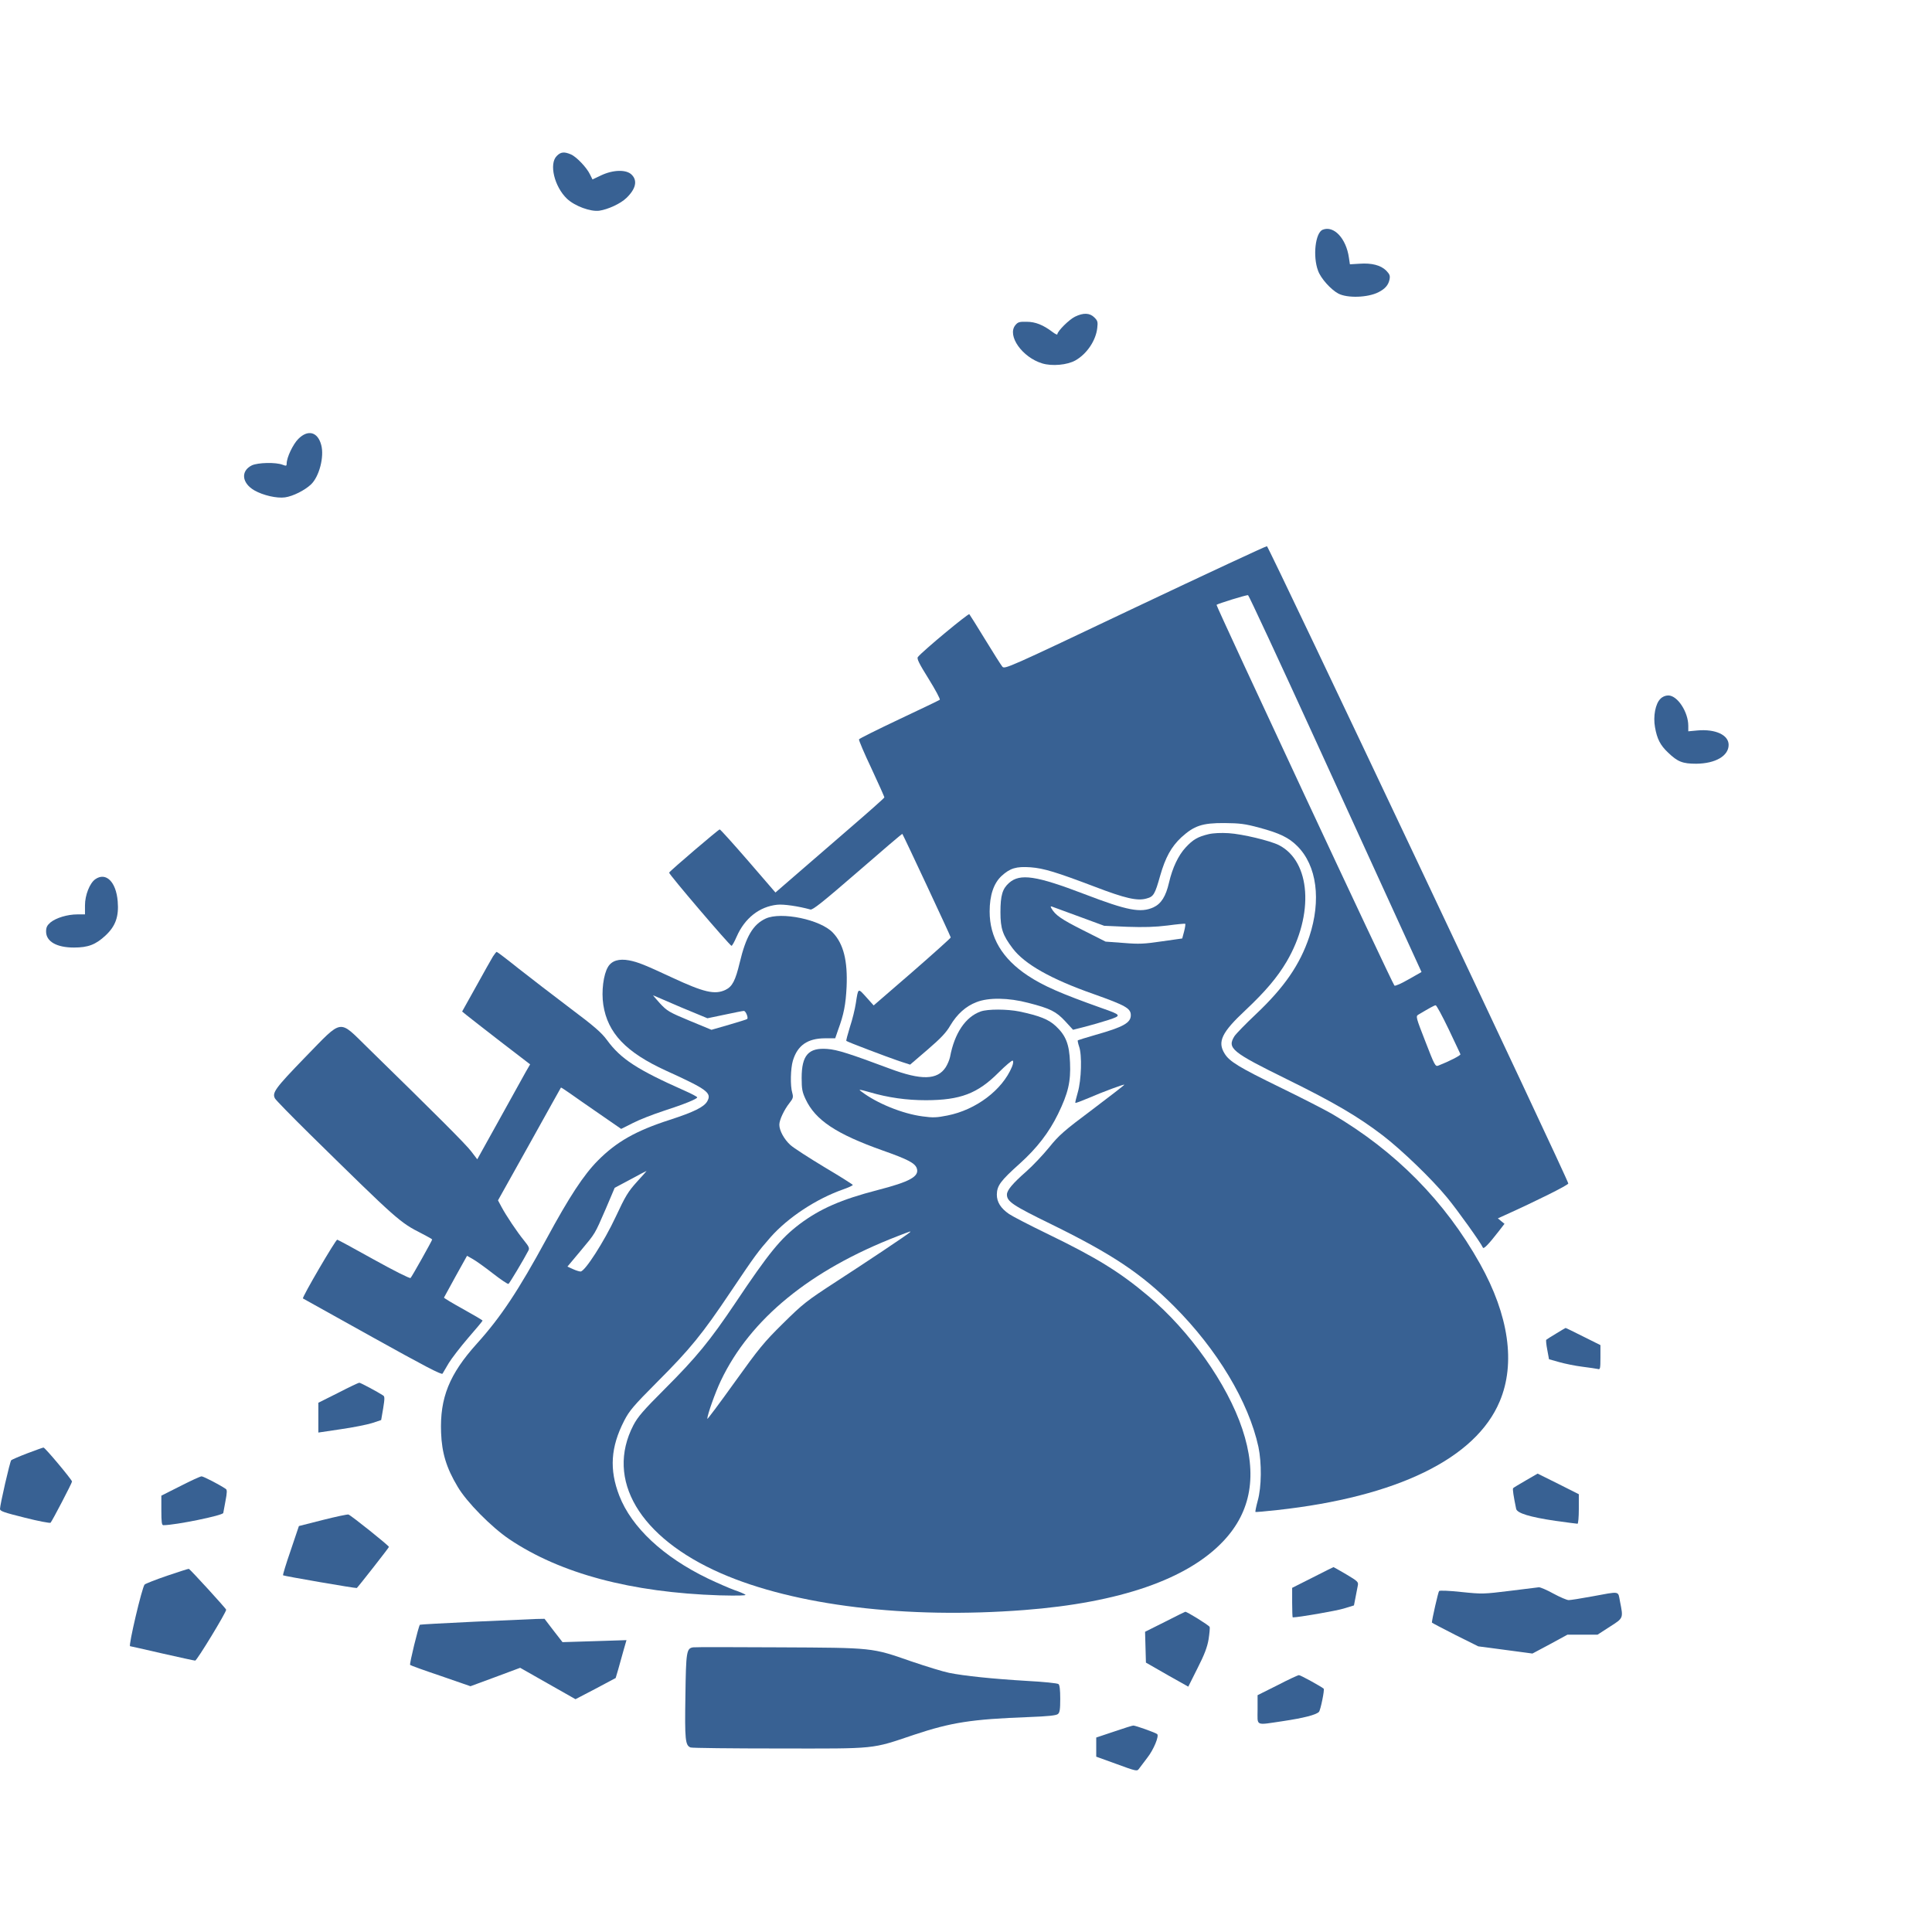 <svg width="76" height="76" viewBox="0 0 76 76" fill="none" xmlns="http://www.w3.org/2000/svg">
<path d="M21.902 6.135C21.59 6.441 21.805 7.342 22.304 7.818C22.61 8.107 23.228 8.334 23.573 8.289C23.919 8.238 24.412 8.011 24.639 7.79C25.013 7.433 25.086 7.104 24.848 6.872C24.644 6.662 24.123 6.674 23.653 6.895L23.307 7.059L23.211 6.866C23.086 6.594 22.672 6.164 22.457 6.073C22.191 5.96 22.055 5.977 21.902 6.135Z" fill="#386193"/>
<path d="M52.032 9.037C51.742 9.15 51.635 10.085 51.85 10.652C51.958 10.952 52.349 11.388 52.644 11.547C52.995 11.734 53.8 11.711 54.224 11.496C54.491 11.36 54.615 11.213 54.661 10.992C54.689 10.844 54.666 10.788 54.531 10.646C54.315 10.431 53.958 10.34 53.482 10.374L53.102 10.397L53.063 10.136C52.955 9.377 52.468 8.861 52.032 9.037Z" fill="#386193"/>
<path d="M42.285 12.459C42.052 12.573 41.593 13.032 41.593 13.151C41.593 13.179 41.508 13.139 41.412 13.066C41.038 12.782 40.732 12.658 40.386 12.658C40.097 12.652 40.041 12.669 39.939 12.794C39.61 13.202 40.211 14.057 40.998 14.295C41.384 14.414 41.99 14.358 42.307 14.176C42.755 13.921 43.106 13.4 43.163 12.907C43.191 12.663 43.18 12.618 43.05 12.488C42.868 12.306 42.619 12.295 42.285 12.459Z" fill="#386193"/>
<path d="M11.736 17.265C11.526 17.474 11.277 17.996 11.277 18.234C11.277 18.33 11.26 18.336 11.124 18.285C10.857 18.177 10.143 18.194 9.905 18.307C9.463 18.528 9.509 18.999 10.002 19.288C10.347 19.486 10.891 19.611 11.214 19.565C11.526 19.52 11.979 19.293 12.229 19.061C12.557 18.755 12.761 17.967 12.637 17.508C12.501 16.987 12.115 16.885 11.736 17.265Z" fill="#386193"/>
<path d="M44.653 23.9C39.621 26.291 39.525 26.331 39.429 26.224C39.378 26.161 39.072 25.68 38.754 25.158C38.437 24.637 38.154 24.189 38.131 24.161C38.091 24.121 36.301 25.606 36.108 25.844C36.057 25.906 36.148 26.093 36.527 26.7C36.794 27.13 36.992 27.498 36.969 27.527C36.941 27.549 36.221 27.895 35.366 28.297C34.516 28.7 33.807 29.051 33.79 29.085C33.779 29.119 34 29.64 34.283 30.235C34.561 30.836 34.793 31.346 34.788 31.369C34.788 31.392 34.142 31.964 33.36 32.638C32.572 33.318 31.609 34.151 31.218 34.491L30.504 35.109L29.433 33.868C28.843 33.188 28.339 32.627 28.311 32.627C28.265 32.627 26.378 34.236 26.322 34.327C26.293 34.372 28.685 37.172 28.775 37.206C28.798 37.211 28.889 37.053 28.979 36.843C29.297 36.117 29.875 35.664 30.572 35.59C30.821 35.562 31.405 35.647 31.881 35.778C31.971 35.8 32.351 35.5 33.739 34.298C34.697 33.465 35.485 32.791 35.496 32.803C35.547 32.876 37.4 36.837 37.4 36.877C37.4 36.9 36.72 37.511 35.887 38.237L34.368 39.551L34.074 39.223C33.745 38.86 33.762 38.849 33.666 39.467C33.632 39.693 33.53 40.112 33.433 40.401C33.343 40.691 33.28 40.934 33.292 40.946C33.326 40.985 34.856 41.563 35.366 41.739L35.802 41.88L36.488 41.291C37.009 40.843 37.224 40.617 37.383 40.339C37.649 39.892 37.995 39.58 38.414 39.421C38.885 39.234 39.672 39.245 40.449 39.45C41.31 39.67 41.548 39.789 41.905 40.175L42.211 40.509L42.681 40.39C42.942 40.322 43.356 40.203 43.599 40.124C44.132 39.948 44.126 39.931 43.333 39.654C41.724 39.081 41.049 38.786 40.432 38.379C39.423 37.71 38.93 36.877 38.93 35.857C38.93 35.217 39.089 34.746 39.4 34.457C39.735 34.151 39.978 34.078 40.539 34.117C41.061 34.157 41.542 34.304 43.067 34.882C44.251 35.336 44.738 35.449 45.095 35.347C45.379 35.273 45.43 35.188 45.639 34.446C45.843 33.732 46.076 33.307 46.472 32.938C46.977 32.48 47.294 32.372 48.167 32.377C48.773 32.383 48.971 32.406 49.538 32.559C50.337 32.774 50.7 32.95 51.028 33.279C51.805 34.049 51.98 35.409 51.504 36.849C51.136 37.948 50.518 38.843 49.408 39.892C49 40.277 48.62 40.668 48.558 40.764C48.269 41.234 48.444 41.382 50.62 42.453C52.473 43.365 53.42 43.92 54.4 44.669C55.148 45.246 56.321 46.374 56.922 47.105C57.33 47.598 58.253 48.89 58.333 49.077C58.361 49.151 58.559 48.947 58.95 48.443L59.183 48.142L59.052 48.035L58.922 47.927L59.222 47.791C60.418 47.252 61.682 46.623 61.693 46.556C61.716 46.459 49.912 21.503 49.838 21.486C49.804 21.48 47.475 22.563 44.653 23.9ZM51.776 29.176C53.221 32.332 54.746 35.67 55.159 36.577L55.919 38.237L55.409 38.526C55.125 38.69 54.882 38.798 54.853 38.77C54.757 38.667 47.827 23.826 47.855 23.793C47.906 23.747 49.034 23.396 49.096 23.413C49.124 23.419 50.331 26.014 51.776 29.176ZM56.984 40.481C57.228 41.002 57.443 41.444 57.449 41.472C57.466 41.518 56.995 41.756 56.576 41.92C56.463 41.965 56.429 41.898 56.072 40.974C55.703 40.028 55.686 39.977 55.794 39.914C56.253 39.642 56.417 39.551 56.474 39.546C56.508 39.54 56.735 39.965 56.984 40.481Z" fill="#386193"/>
<path d="M65.314 27.493C65.121 27.68 65.025 28.179 65.104 28.609C65.184 29.063 65.308 29.312 65.614 29.601C65.994 29.969 66.192 30.043 66.725 30.043C67.479 30.037 68 29.737 68 29.301C68 28.91 67.479 28.672 66.776 28.734L66.413 28.768V28.553C66.413 28.009 65.988 27.357 65.626 27.357C65.512 27.357 65.393 27.408 65.314 27.493Z" fill="#386193"/>
<path d="M47.543 32.814C47.118 32.916 46.931 33.024 46.642 33.336C46.353 33.647 46.121 34.135 45.985 34.724C45.86 35.262 45.679 35.551 45.373 35.693C44.869 35.919 44.359 35.823 42.659 35.172C40.76 34.446 40.126 34.35 39.695 34.73C39.434 34.962 39.355 35.217 39.355 35.886C39.355 36.532 39.446 36.792 39.837 37.308C40.307 37.931 41.355 38.52 43.021 39.104C44.279 39.552 44.483 39.665 44.483 39.937C44.483 40.237 44.183 40.402 43.101 40.708C42.727 40.816 42.415 40.912 42.398 40.923C42.387 40.94 42.409 41.048 42.449 41.167C42.568 41.495 42.54 42.481 42.398 42.969C42.336 43.184 42.29 43.371 42.302 43.383C42.313 43.4 42.545 43.309 42.817 43.196C43.378 42.952 44.206 42.646 44.228 42.669C44.24 42.68 43.673 43.116 42.976 43.643C41.854 44.482 41.656 44.657 41.276 45.128C41.038 45.422 40.636 45.847 40.381 46.074C39.831 46.556 39.61 46.822 39.61 46.992C39.61 47.264 39.837 47.417 41.344 48.154C43.758 49.338 44.903 50.103 46.183 51.384C47.883 53.084 49.119 55.147 49.504 56.92C49.634 57.544 49.629 58.49 49.476 59.034C49.413 59.266 49.374 59.465 49.385 59.476C49.391 59.487 49.782 59.453 50.241 59.402C54.955 58.886 58.055 57.373 58.996 55.124C59.625 53.633 59.353 51.741 58.219 49.712C56.842 47.253 54.893 45.281 52.4 43.819C52.094 43.643 51.164 43.167 50.337 42.765C48.756 41.994 48.359 41.756 48.172 41.444C47.883 40.98 48.059 40.611 49 39.733C49.787 38.991 50.246 38.447 50.615 37.824C51.703 35.965 51.561 33.885 50.309 33.245C49.957 33.069 48.875 32.809 48.331 32.775C48.036 32.758 47.736 32.769 47.543 32.814ZM42.528 36.084L43.435 36.418L44.342 36.458C45.005 36.48 45.43 36.469 45.928 36.407C46.302 36.356 46.614 36.328 46.625 36.339C46.637 36.35 46.62 36.486 46.58 36.639L46.506 36.917L45.707 37.03C45.016 37.132 44.812 37.144 44.2 37.093L43.492 37.041L42.585 36.583C41.752 36.163 41.514 35.999 41.361 35.733C41.31 35.642 41.321 35.636 41.463 35.693C41.554 35.727 42.03 35.903 42.528 36.084Z" fill="#386193"/>
<path d="M3.746 34.588C3.53 34.741 3.343 35.211 3.343 35.613V35.97H3.043C2.652 35.97 2.204 36.106 1.983 36.288C1.853 36.401 1.813 36.48 1.813 36.645C1.813 37.036 2.227 37.274 2.907 37.274C3.468 37.274 3.763 37.16 4.148 36.803C4.545 36.435 4.681 36.055 4.63 35.455C4.567 34.684 4.165 34.293 3.746 34.588Z" fill="#386193"/>
<path d="M30.118 36.135C29.619 36.367 29.342 36.843 29.098 37.869C28.928 38.577 28.809 38.809 28.537 38.94C28.118 39.138 27.687 39.036 26.435 38.453C25.375 37.959 25.098 37.846 24.746 37.778C24.349 37.705 24.066 37.789 23.919 38.033C23.738 38.328 23.652 38.996 23.732 39.523C23.902 40.64 24.627 41.399 26.203 42.119C27.823 42.855 28.005 42.992 27.823 43.32C27.698 43.547 27.291 43.745 26.35 44.051C25.012 44.482 24.253 44.913 23.517 45.655C22.961 46.216 22.395 47.077 21.505 48.721C20.394 50.766 19.703 51.809 18.762 52.852C17.674 54.059 17.3 54.988 17.351 56.353C17.38 57.153 17.561 57.748 18.003 58.484C18.354 59.085 19.329 60.071 20.032 60.547C22.043 61.901 24.831 62.644 28.305 62.757C28.996 62.774 29.359 62.768 29.325 62.734C29.297 62.706 29.104 62.621 28.9 62.553C28.696 62.479 28.226 62.275 27.846 62.094C26.095 61.249 24.843 60.082 24.361 58.836C23.964 57.81 24.021 56.926 24.553 55.889C24.758 55.492 24.916 55.305 25.857 54.359C27.149 53.067 27.625 52.483 28.741 50.817C29.716 49.367 29.806 49.248 30.311 48.669C30.997 47.893 32.113 47.157 33.167 46.788C33.377 46.715 33.547 46.635 33.547 46.612C33.547 46.596 33.048 46.278 32.436 45.916C31.824 45.547 31.218 45.156 31.093 45.043C30.849 44.822 30.657 44.476 30.657 44.244C30.657 44.057 30.843 43.66 31.053 43.394C31.201 43.207 31.212 43.161 31.166 42.992C31.081 42.708 31.099 42.034 31.189 41.728C31.37 41.121 31.767 40.849 32.447 40.844H32.855L32.968 40.515C33.195 39.903 33.269 39.512 33.303 38.821C33.348 37.801 33.184 37.132 32.764 36.69C32.283 36.175 30.73 35.852 30.118 36.135ZM26.792 39.626L27.829 40.056L28.509 39.914C28.877 39.835 29.217 39.767 29.262 39.767C29.336 39.767 29.444 40.033 29.393 40.084C29.381 40.102 29.058 40.198 28.679 40.311L27.988 40.51L27.126 40.153C26.322 39.818 26.242 39.773 25.953 39.461C25.783 39.274 25.67 39.138 25.698 39.155C25.732 39.172 26.22 39.382 26.792 39.626ZM25.052 46.493C24.706 46.879 24.605 47.043 24.219 47.87C23.766 48.84 23.006 50.024 22.837 50.018C22.791 50.018 22.655 49.978 22.536 49.922L22.321 49.825L22.837 49.208C23.437 48.488 23.381 48.579 23.834 47.542L24.18 46.726L24.797 46.397C25.137 46.21 25.421 46.063 25.432 46.063C25.443 46.057 25.273 46.255 25.052 46.493Z" fill="#386193"/>
<path d="M19.392 37.625C19.329 37.727 19.029 38.26 18.729 38.804L18.179 39.79L18.337 39.92C18.428 39.994 19.029 40.464 19.675 40.963L20.854 41.869L20.683 42.164C20.593 42.328 20.128 43.167 19.646 44.034L18.774 45.604L18.536 45.292C18.326 45.014 17.159 43.847 14.473 41.223C13.3 40.079 13.509 40.05 12.002 41.592C10.829 42.804 10.693 42.986 10.818 43.212C10.852 43.275 11.47 43.909 12.195 44.623C15.668 48.035 15.72 48.08 16.598 48.528C16.819 48.641 17 48.743 17 48.76C17 48.8 16.207 50.216 16.15 50.273C16.122 50.301 15.504 49.99 14.716 49.553C13.957 49.128 13.306 48.777 13.266 48.766C13.209 48.754 11.872 51.038 11.917 51.078C11.923 51.083 13.152 51.769 14.643 52.596C16.672 53.724 17.369 54.092 17.408 54.036C17.431 53.996 17.544 53.809 17.652 53.622C17.765 53.435 18.111 52.987 18.417 52.63C18.729 52.273 18.983 51.967 18.983 51.95C18.983 51.933 18.638 51.729 18.218 51.497C17.799 51.265 17.459 51.061 17.465 51.044C17.476 51.027 17.68 50.647 17.924 50.205L18.372 49.4L18.593 49.525C18.717 49.593 19.074 49.848 19.386 50.092C19.698 50.335 19.975 50.522 20.003 50.505C20.043 50.483 20.616 49.525 20.785 49.196C20.837 49.1 20.808 49.038 20.616 48.8C20.338 48.46 19.907 47.814 19.726 47.474L19.59 47.219L20.825 45.009C21.5 43.79 22.061 42.793 22.066 42.782C22.078 42.776 22.23 42.878 22.418 43.008C22.599 43.139 23.131 43.507 23.59 43.824L24.435 44.408L24.888 44.181C25.137 44.051 25.676 43.841 26.09 43.705C26.928 43.433 27.427 43.229 27.427 43.167C27.427 43.144 27.206 43.025 26.934 42.906C25.07 42.079 24.424 41.66 23.88 40.917C23.659 40.617 23.387 40.379 22.412 39.648C21.76 39.155 20.854 38.458 20.4 38.101C19.947 37.738 19.561 37.444 19.539 37.444C19.522 37.444 19.454 37.529 19.392 37.625Z" fill="#386193"/>
<path d="M38.573 39.79C37.978 40.005 37.547 40.645 37.372 41.58C37.349 41.688 37.275 41.869 37.202 41.983C36.873 42.487 36.244 42.504 34.992 42.034C33.428 41.45 32.935 41.291 32.544 41.263C31.807 41.206 31.535 41.507 31.535 42.402C31.535 42.838 31.558 42.957 31.688 43.235C32.073 44.062 32.889 44.606 34.725 45.258C35.706 45.604 35.989 45.751 36.063 45.955C36.176 46.278 35.791 46.488 34.516 46.816C33.093 47.185 32.266 47.547 31.461 48.148C30.702 48.726 30.26 49.264 28.917 51.27C27.925 52.744 27.393 53.395 26.163 54.625C25.302 55.486 25.092 55.73 24.916 56.064C23.806 58.206 25.154 60.484 28.362 61.89C31.263 63.159 35.66 63.692 40.29 63.335C44.047 63.046 46.716 62.122 48.127 60.62C49.226 59.453 49.47 58.008 48.869 56.212C48.28 54.444 46.795 52.341 45.163 50.976C44.047 50.035 43.123 49.468 41.231 48.55C40.528 48.21 39.837 47.853 39.695 47.757C39.366 47.53 39.213 47.287 39.213 46.992C39.219 46.641 39.355 46.454 40.114 45.774C40.789 45.167 41.265 44.55 41.622 43.819C42.018 43.003 42.126 42.555 42.092 41.796C42.064 41.076 41.928 40.736 41.537 40.368C41.253 40.101 40.902 39.96 40.103 39.79C39.621 39.693 38.856 39.688 38.573 39.79ZM39.808 41.966C39.429 42.878 38.392 43.66 37.27 43.881C36.845 43.966 36.697 43.972 36.289 43.915C35.502 43.813 34.487 43.399 33.887 42.94C33.756 42.844 33.785 42.844 34.204 42.963C34.935 43.178 35.66 43.28 36.431 43.28C37.78 43.275 38.454 43.02 39.281 42.192C39.559 41.915 39.808 41.705 39.837 41.722C39.871 41.745 39.859 41.841 39.808 41.966ZM35.785 48.482C35.666 48.59 34.068 49.655 32.895 50.415C31.728 51.174 31.597 51.276 30.81 52.052C30.05 52.8 29.858 53.038 28.894 54.381C28.305 55.203 27.823 55.849 27.823 55.815C27.823 55.656 28.141 54.761 28.362 54.302C29.518 51.882 31.875 49.956 35.303 48.63C35.83 48.426 35.859 48.414 35.785 48.482Z" fill="#386193"/>
<path d="M61.212 52.46C61.013 52.579 60.843 52.687 60.826 52.704C60.809 52.715 60.826 52.897 60.866 53.1L60.934 53.469L61.336 53.582C61.557 53.645 61.971 53.73 62.248 53.764C62.532 53.797 62.804 53.843 62.861 53.854C62.946 53.883 62.957 53.831 62.957 53.401V52.913L62.277 52.574C61.903 52.386 61.591 52.233 61.586 52.239C61.574 52.239 61.41 52.341 61.212 52.46Z" fill="#386193"/>
<path d="M13.305 54.789L12.523 55.181V55.764V56.353L13.396 56.223C13.878 56.155 14.439 56.042 14.637 55.98L14.994 55.861L15.073 55.401C15.136 55.011 15.136 54.931 15.068 54.892C14.852 54.75 14.172 54.387 14.133 54.393C14.104 54.393 13.73 54.569 13.305 54.789Z" fill="#386193"/>
<path d="M1.077 57.169C0.748 57.294 0.465 57.419 0.442 57.441C0.391 57.487 0 59.198 0 59.357C0 59.447 0.159 59.498 0.975 59.702C1.507 59.838 1.966 59.923 1.989 59.901C2.057 59.827 2.833 58.337 2.833 58.28C2.833 58.212 1.768 56.937 1.711 56.943C1.689 56.943 1.405 57.045 1.077 57.169Z" fill="#386193"/>
<path d="M60.016 58.24C59.761 58.388 59.534 58.523 59.523 58.541C59.494 58.569 59.54 58.864 59.642 59.356C59.681 59.526 60.186 59.679 61.189 59.827C61.636 59.889 62.027 59.94 62.056 59.94C62.084 59.94 62.107 59.679 62.107 59.356V58.779L61.296 58.37L60.486 57.968L60.016 58.24Z" fill="#386193"/>
<path d="M7.1 58.456L6.347 58.835V59.413C6.347 59.884 6.364 59.997 6.426 59.997C6.896 59.997 8.783 59.612 8.783 59.515C8.783 59.504 8.823 59.3 8.868 59.056C8.936 58.705 8.936 58.603 8.88 58.569C8.63 58.399 7.99 58.07 7.928 58.076C7.882 58.076 7.508 58.246 7.1 58.456Z" fill="#386193"/>
<path d="M12.693 59.793L11.758 60.031L11.435 60.989C11.254 61.51 11.118 61.958 11.135 61.969C11.163 61.997 14.014 62.49 14.036 62.468C14.11 62.4 15.3 60.881 15.3 60.852C15.3 60.801 13.81 59.611 13.708 59.578C13.662 59.566 13.209 59.663 12.693 59.793Z" fill="#386193"/>
<path d="M51.64 62.054L50.83 62.462V63.04C50.83 63.363 50.841 63.624 50.852 63.624C51.085 63.624 52.553 63.369 52.853 63.278L53.261 63.153L53.323 62.836C53.357 62.66 53.397 62.451 53.414 62.366C53.442 62.23 53.403 62.196 52.955 61.929C52.683 61.771 52.456 61.64 52.456 61.646C52.45 61.646 52.082 61.827 51.64 62.054Z" fill="#386193"/>
<path d="M6.573 61.986C6.126 62.139 5.723 62.298 5.689 62.332C5.587 62.439 5.043 64.757 5.117 64.757C5.128 64.757 5.689 64.882 6.369 65.04C7.049 65.193 7.639 65.324 7.678 65.324C7.746 65.324 8.897 63.431 8.897 63.323C8.897 63.278 7.48 61.731 7.429 61.714C7.412 61.708 7.027 61.833 6.573 61.986Z" fill="#386193"/>
<path d="M59.387 62.581C58.367 62.706 58.316 62.711 57.494 62.626C57.035 62.575 56.633 62.558 56.61 62.587C56.576 62.621 56.327 63.714 56.327 63.828C56.327 63.839 56.74 64.054 57.239 64.309L58.151 64.763L59.217 64.904L60.282 65.046L60.973 64.678L61.659 64.304H62.254H62.843L63.325 63.992C63.869 63.646 63.858 63.663 63.727 63C63.642 62.57 63.761 62.592 62.611 62.802C62.186 62.881 61.778 62.944 61.71 62.944C61.636 62.944 61.37 62.83 61.109 62.689C60.854 62.547 60.599 62.439 60.537 62.439C60.48 62.445 59.965 62.507 59.387 62.581Z" fill="#386193"/>
<path d="M45.826 63.799L45.044 64.19L45.061 64.797L45.078 65.403L45.543 65.669C45.803 65.822 46.178 66.032 46.382 66.145L46.744 66.349L47.107 65.624C47.379 65.091 47.492 64.791 47.543 64.485C47.577 64.258 47.6 64.037 47.583 63.998C47.56 63.935 46.682 63.391 46.625 63.403C46.614 63.403 46.257 63.578 45.826 63.799Z" fill="#386193"/>
<path d="M18.654 63.794C17.493 63.85 16.529 63.901 16.518 63.913C16.462 63.975 16.099 65.46 16.133 65.494C16.155 65.516 16.705 65.715 17.346 65.93L18.507 66.332L19.488 65.97L20.462 65.607L21.55 66.225L22.638 66.842L23.431 66.429L24.219 66.009L24.316 65.681C24.366 65.499 24.463 65.165 24.525 64.933L24.644 64.519L23.386 64.559L22.128 64.598L21.771 64.139L21.42 63.68L21.091 63.686C20.916 63.692 19.816 63.743 18.654 63.794Z" fill="#386193"/>
<path d="M27.268 64.802C27.007 64.842 26.985 64.956 26.962 66.724C26.934 68.435 26.956 68.662 27.166 68.741C27.217 68.763 28.781 68.781 30.645 68.781C34.533 68.786 34.255 68.814 35.955 68.242C37.423 67.755 38.205 67.63 40.466 67.545C41.219 67.517 41.548 67.483 41.616 67.426C41.69 67.364 41.707 67.239 41.707 66.826C41.707 66.474 41.684 66.281 41.639 66.248C41.599 66.213 41.044 66.157 40.403 66.123C39.049 66.043 37.91 65.924 37.332 65.805C37.105 65.76 36.442 65.556 35.859 65.358C34.278 64.808 34.38 64.82 30.628 64.802C28.855 64.791 27.342 64.791 27.268 64.802Z" fill="#386193"/>
<path d="M50.252 66.293L49.47 66.684V67.25C49.47 67.919 49.357 67.868 50.473 67.704C51.266 67.585 51.771 67.46 51.884 67.341C51.946 67.279 52.111 66.468 52.071 66.429C51.992 66.355 51.153 65.89 51.096 65.896C51.057 65.896 50.677 66.072 50.252 66.293Z" fill="#386193"/>
<path d="M43.82 68.117L43.123 68.35V68.729V69.103L43.922 69.392C44.676 69.67 44.733 69.681 44.795 69.591C44.835 69.534 44.988 69.336 45.129 69.149C45.384 68.826 45.605 68.287 45.52 68.214C45.452 68.157 44.659 67.874 44.58 67.879C44.54 67.879 44.2 67.987 43.82 68.117Z" fill="#386193"/>
</svg>

